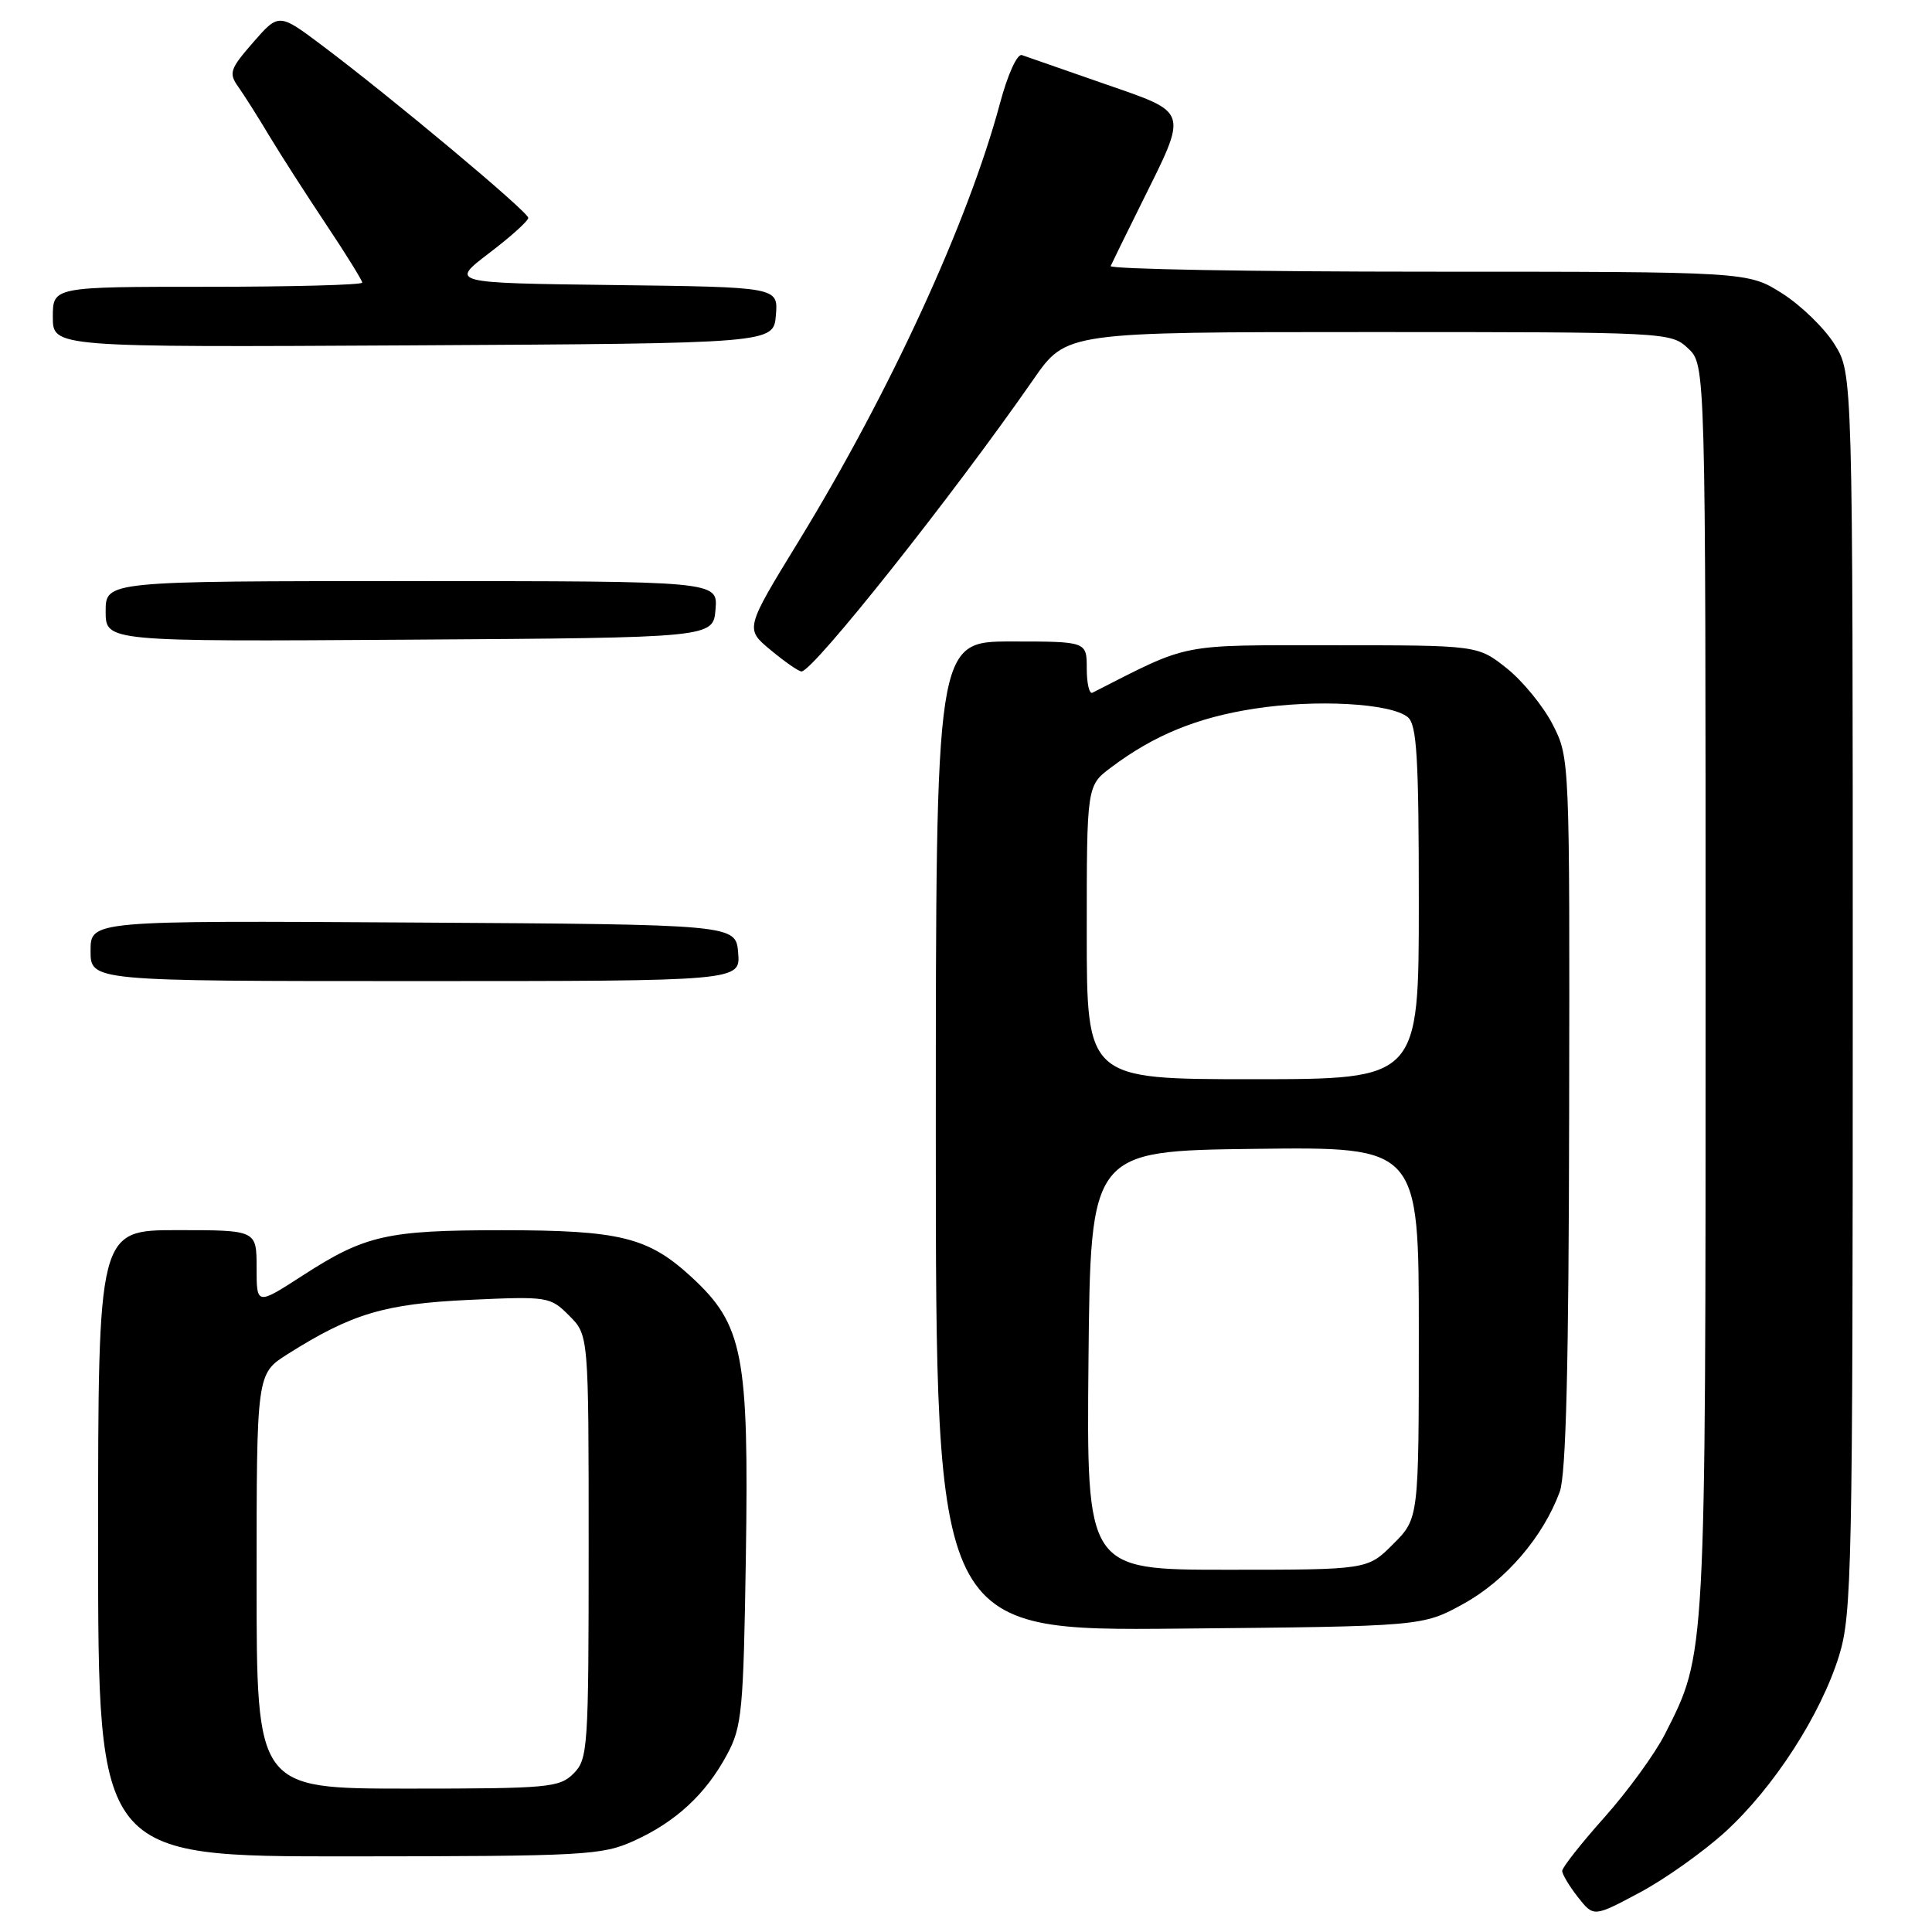 <?xml version="1.0" encoding="UTF-8" standalone="no"?>
<!DOCTYPE svg PUBLIC "-//W3C//DTD SVG 1.1//EN" "http://www.w3.org/Graphics/SVG/1.1/DTD/svg11.dtd" >
<svg xmlns="http://www.w3.org/2000/svg" xmlns:xlink="http://www.w3.org/1999/xlink" version="1.1" viewBox="0 0 256 256">
 <g >
 <path fill="currentColor"
d=" M 228.61 242.73 C 235.06 236.83 241.26 227.22 243.69 219.38 C 245.38 213.90 245.50 207.89 245.50 131.50 C 245.50 49.50 245.50 49.50 243.09 45.63 C 241.77 43.50 238.64 40.46 236.15 38.88 C 231.61 36.00 231.61 36.00 189.22 36.00 C 165.91 36.00 146.98 35.66 147.17 35.25 C 147.35 34.84 149.17 31.12 151.22 27.00 C 157.47 14.40 157.67 15.05 146.29 11.09 C 140.90 9.22 136.01 7.51 135.41 7.30 C 134.79 7.08 133.53 9.85 132.50 13.70 C 128.30 29.38 117.91 51.98 105.81 71.74 C 98.72 83.32 98.72 83.32 102.11 86.13 C 103.97 87.68 105.81 88.96 106.20 88.97 C 107.69 89.03 126.29 65.61 136.95 50.25 C 141.29 44.00 141.29 44.00 181.33 44.00 C 221.06 44.00 221.39 44.02 223.69 46.17 C 226.00 48.35 226.00 48.35 226.00 130.96 C 226.00 220.24 226.07 219.01 220.62 229.77 C 219.30 232.37 215.69 237.33 212.61 240.79 C 209.52 244.25 207.00 247.45 207.00 247.90 C 207.00 248.36 207.94 249.92 209.08 251.38 C 211.17 254.03 211.17 254.03 217.26 250.78 C 220.60 249.00 225.71 245.37 228.61 242.73 Z  M 84.00 243.92 C 89.55 241.41 93.52 237.73 96.33 232.50 C 98.32 228.82 98.51 226.75 98.83 206.29 C 99.24 179.44 98.48 175.54 91.62 169.21 C 85.88 163.93 82.18 163.01 66.50 163.01 C 51.28 163.01 48.37 163.67 40.14 168.99 C 34.00 172.96 34.00 172.96 34.00 167.98 C 34.00 163.00 34.00 163.00 23.50 163.00 C 13.00 163.00 13.00 163.00 13.00 204.50 C 13.00 246.00 13.00 246.00 46.25 245.98 C 77.54 245.96 79.77 245.84 84.00 243.92 Z  M 193.94 212.50 C 199.51 209.43 204.47 203.65 206.67 197.68 C 207.51 195.43 207.87 180.82 207.92 147.46 C 208.00 100.58 207.99 100.41 205.75 96.02 C 204.51 93.60 201.77 90.24 199.66 88.56 C 195.81 85.50 195.81 85.50 176.66 85.50 C 155.93 85.50 157.86 85.12 144.75 91.79 C 144.34 92.00 144.00 90.55 144.00 88.58 C 144.00 85.00 144.00 85.00 134.00 85.00 C 124.00 85.00 124.00 85.00 124.00 150.55 C 124.00 216.10 124.00 216.10 156.25 215.80 C 188.50 215.50 188.50 215.50 193.94 212.50 Z  M 97.81 126.25 C 97.50 122.50 97.50 122.50 54.75 122.24 C 12.00 121.98 12.00 121.98 12.00 125.99 C 12.00 130.00 12.00 130.00 55.06 130.00 C 98.12 130.00 98.12 130.00 97.81 126.25 Z  M 94.81 80.75 C 95.12 77.00 95.12 77.00 54.56 77.00 C 14.00 77.00 14.00 77.00 14.00 81.01 C 14.00 85.02 14.00 85.02 54.25 84.76 C 94.50 84.50 94.50 84.50 94.81 80.75 Z  M 102.81 41.77 C 103.12 38.04 103.12 38.04 81.37 37.77 C 59.62 37.50 59.62 37.50 64.81 33.54 C 67.67 31.37 70.00 29.27 70.00 28.87 C 70.00 28.08 51.98 13.01 42.73 6.06 C 36.95 1.72 36.95 1.72 33.55 5.61 C 30.47 9.14 30.28 9.69 31.57 11.50 C 32.35 12.60 34.20 15.52 35.68 18.00 C 37.17 20.48 40.55 25.74 43.19 29.70 C 45.84 33.67 48.00 37.16 48.00 37.45 C 48.00 37.75 38.78 38.00 27.50 38.00 C 7.00 38.00 7.00 38.00 7.00 42.01 C 7.00 46.02 7.00 46.02 54.75 45.76 C 102.50 45.50 102.50 45.50 102.81 41.77 Z  M 34.00 209.51 C 34.00 182.03 34.00 182.03 38.11 179.43 C 46.61 174.06 50.98 172.76 62.17 172.24 C 72.61 171.76 72.90 171.81 75.42 174.33 C 78.00 176.91 78.00 176.91 78.00 204.95 C 78.00 231.67 77.90 233.10 76.00 235.00 C 74.13 236.87 72.67 237.00 54.00 237.00 C 34.00 237.00 34.00 237.00 34.00 209.51 Z  M 144.23 180.25 C 144.50 152.50 144.50 152.50 166.25 152.23 C 188.00 151.96 188.00 151.96 188.00 176.58 C 188.00 201.20 188.00 201.20 184.60 204.60 C 181.20 208.00 181.20 208.00 162.58 208.00 C 143.97 208.00 143.97 208.00 144.23 180.25 Z  M 144.00 123.55 C 144.00 104.10 144.00 104.10 147.25 101.67 C 152.92 97.41 158.62 95.08 166.17 93.91 C 174.36 92.63 184.31 93.18 186.54 95.03 C 187.74 96.03 188.00 100.33 188.00 119.62 C 188.00 143.00 188.00 143.00 166.00 143.00 C 144.00 143.00 144.00 143.00 144.00 123.55 Z "/>
</g>
</svg>